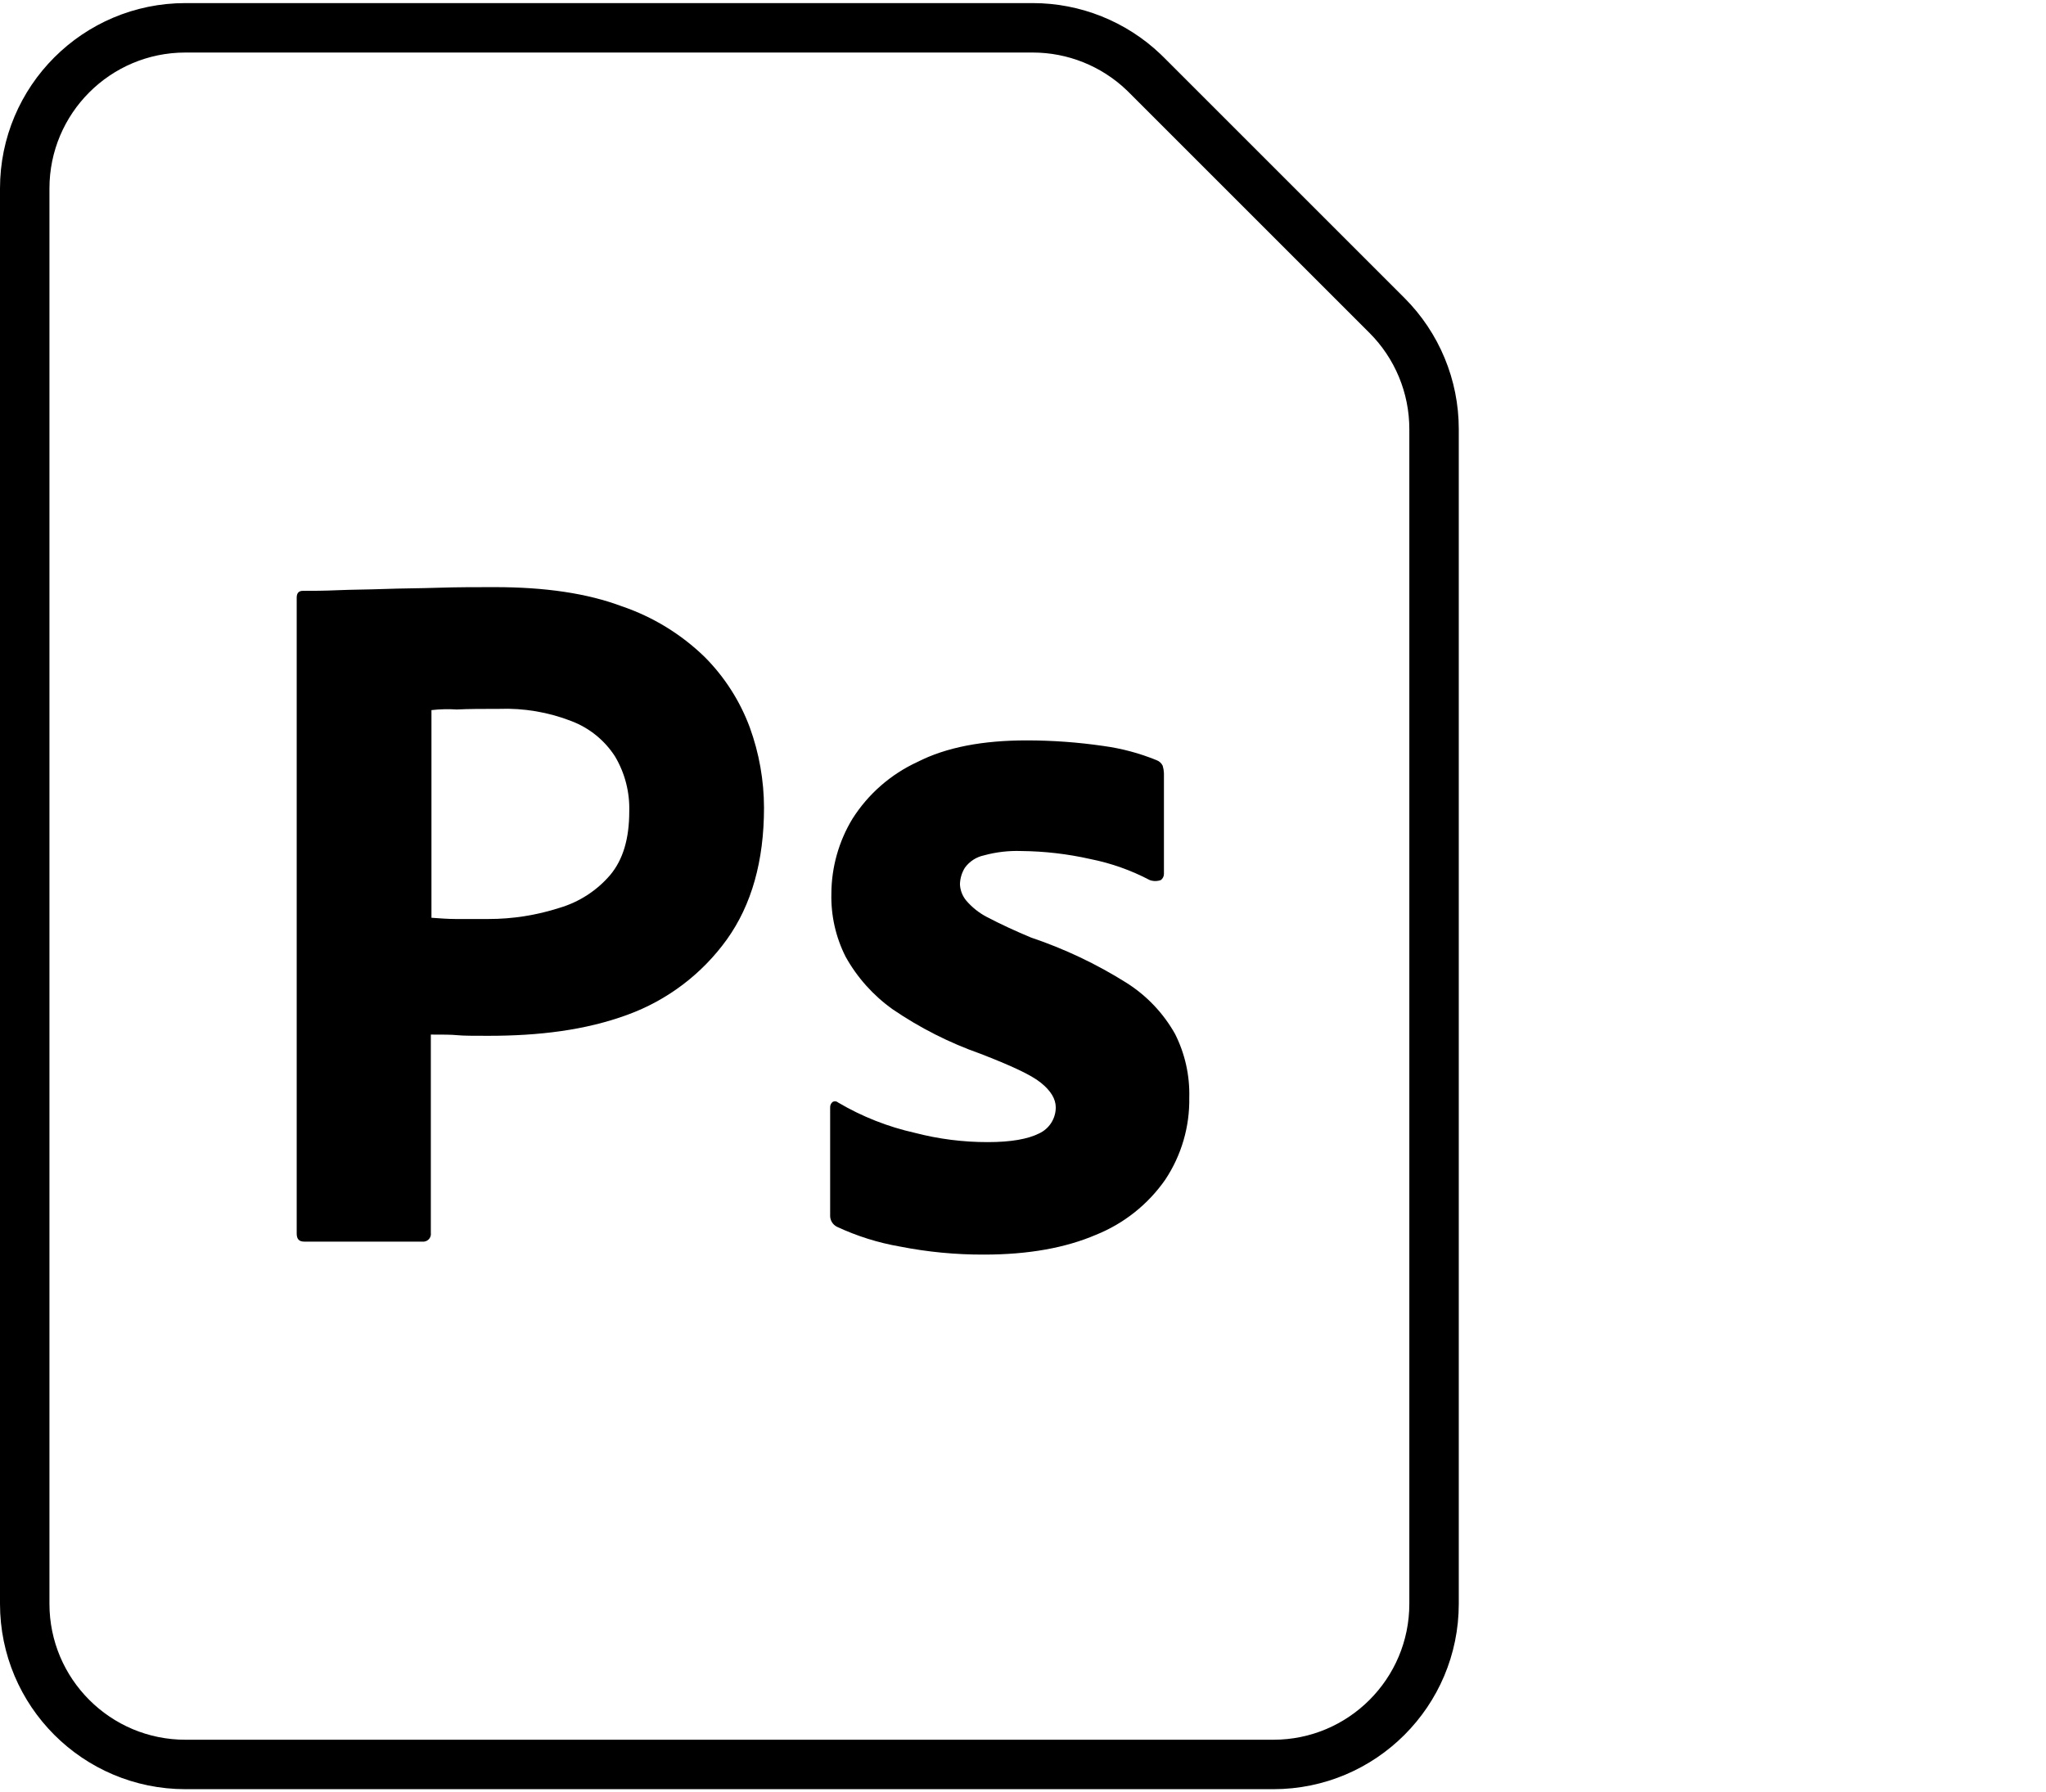 <svg width="331" height="290" viewBox="0 0 331 290" fill="none" xmlns="http://www.w3.org/2000/svg">
<path d="M30 4.5H167.073C173.753 4.5 180.169 7.071 184.996 11.664L185.458 12.115L224.385 51.042C229.261 55.918 232 62.531 232 69.427V259.5C232 273.859 220.359 285.5 206 285.5H30C15.641 285.5 4 273.859 4 259.5V30.5C4 16.141 15.641 4.5 30 4.5Z" stroke="black" stroke-width="8"/>
<path d="M48 199.6V96.7C48 96 48.3 95.6 49 95.6C50.7 95.6 52.3 95.6 54.6 95.5C56.9 95.4 59.5 95.4 62.2 95.3C64.9 95.2 67.8 95.2 70.9 95.1C74 95 77 95 80 95C88.2 95 95 96 100.6 98.1C105.62 99.805 110.197 102.606 114 106.3C117.222 109.533 119.712 113.421 121.3 117.7C122.814 121.867 123.592 126.266 123.6 130.7C123.6 139.3 121.6 146.4 117.6 152C113.581 157.592 107.971 161.844 101.5 164.2C94.7 166.7 87.2 167.6 79 167.6C76.6 167.6 75 167.6 74 167.5C73 167.4 71.6 167.4 69.7 167.4V199.5C69.722 199.665 69.711 199.832 69.668 199.992C69.624 200.152 69.549 200.302 69.446 200.433C69.344 200.563 69.216 200.672 69.07 200.752C68.925 200.833 68.765 200.883 68.6 200.9H49.2C48.4 200.9 48 200.5 48 199.6ZM69.8 114.9V148.5C71.2 148.6 72.5 148.7 73.7 148.7H79C82.904 148.705 86.784 148.097 90.5 146.9C93.688 145.963 96.536 144.122 98.7 141.6C100.8 139.1 101.8 135.7 101.8 131.3C101.894 128.175 101.096 125.088 99.5 122.4C97.833 119.804 95.38 117.807 92.5 116.7C88.746 115.23 84.729 114.549 80.7 114.7C78.1 114.7 75.8 114.7 73.9 114.8C72.533 114.711 71.161 114.744 69.8 114.9Z" fill="black"/>
<path d="M186 142.4C182.981 140.81 179.747 139.665 176.4 139C172.724 138.168 168.969 137.732 165.2 137.7C163.176 137.63 161.153 137.866 159.2 138.4C157.954 138.659 156.85 139.372 156.1 140.4C155.595 141.211 155.318 142.144 155.3 143.1C155.347 144.051 155.697 144.963 156.3 145.7C157.248 146.812 158.403 147.729 159.7 148.4C162 149.6 164.4 150.7 166.8 151.7C172.203 153.519 177.372 155.969 182.2 159C185.484 161.065 188.2 163.918 190.1 167.3C191.707 170.49 192.497 174.029 192.4 177.6C192.481 182.327 191.121 186.966 188.5 190.9C185.711 194.892 181.819 197.985 177.3 199.8C172.4 201.9 166.4 203 159.2 203C154.635 203.018 150.079 202.583 145.6 201.7C142.073 201.091 138.643 200.014 135.4 198.5C135.051 198.325 134.761 198.052 134.566 197.714C134.371 197.377 134.278 196.99 134.3 196.6V179.2C134.291 179.029 134.323 178.859 134.393 178.702C134.462 178.546 134.567 178.408 134.7 178.3C134.841 178.218 135.004 178.183 135.167 178.201C135.329 178.219 135.481 178.289 135.6 178.4C139.452 180.671 143.636 182.324 148 183.3C151.853 184.303 155.819 184.807 159.8 184.8C163.6 184.8 166.3 184.3 168.1 183.4C168.903 183.029 169.583 182.437 170.062 181.693C170.54 180.949 170.796 180.084 170.8 179.2C170.8 177.8 170 176.5 168.4 175.2C166.8 173.9 163.5 172.4 158.6 170.5C153.573 168.729 148.8 166.308 144.4 163.3C141.267 161.067 138.67 158.163 136.8 154.8C135.204 151.642 134.414 148.138 134.5 144.6C134.515 140.333 135.69 136.15 137.9 132.5C140.44 128.486 144.087 125.291 148.4 123.3C153.1 120.9 159 119.8 166.1 119.8C170.25 119.801 174.394 120.102 178.5 120.7C181.453 121.1 184.342 121.872 187.1 123C187.539 123.156 187.899 123.479 188.1 123.9C188.215 124.29 188.282 124.693 188.3 125.1V141.4C188.302 141.594 188.257 141.786 188.17 141.96C188.083 142.134 187.956 142.285 187.8 142.4C187.218 142.609 186.582 142.609 186 142.4Z" fill="black"/>
</svg>

